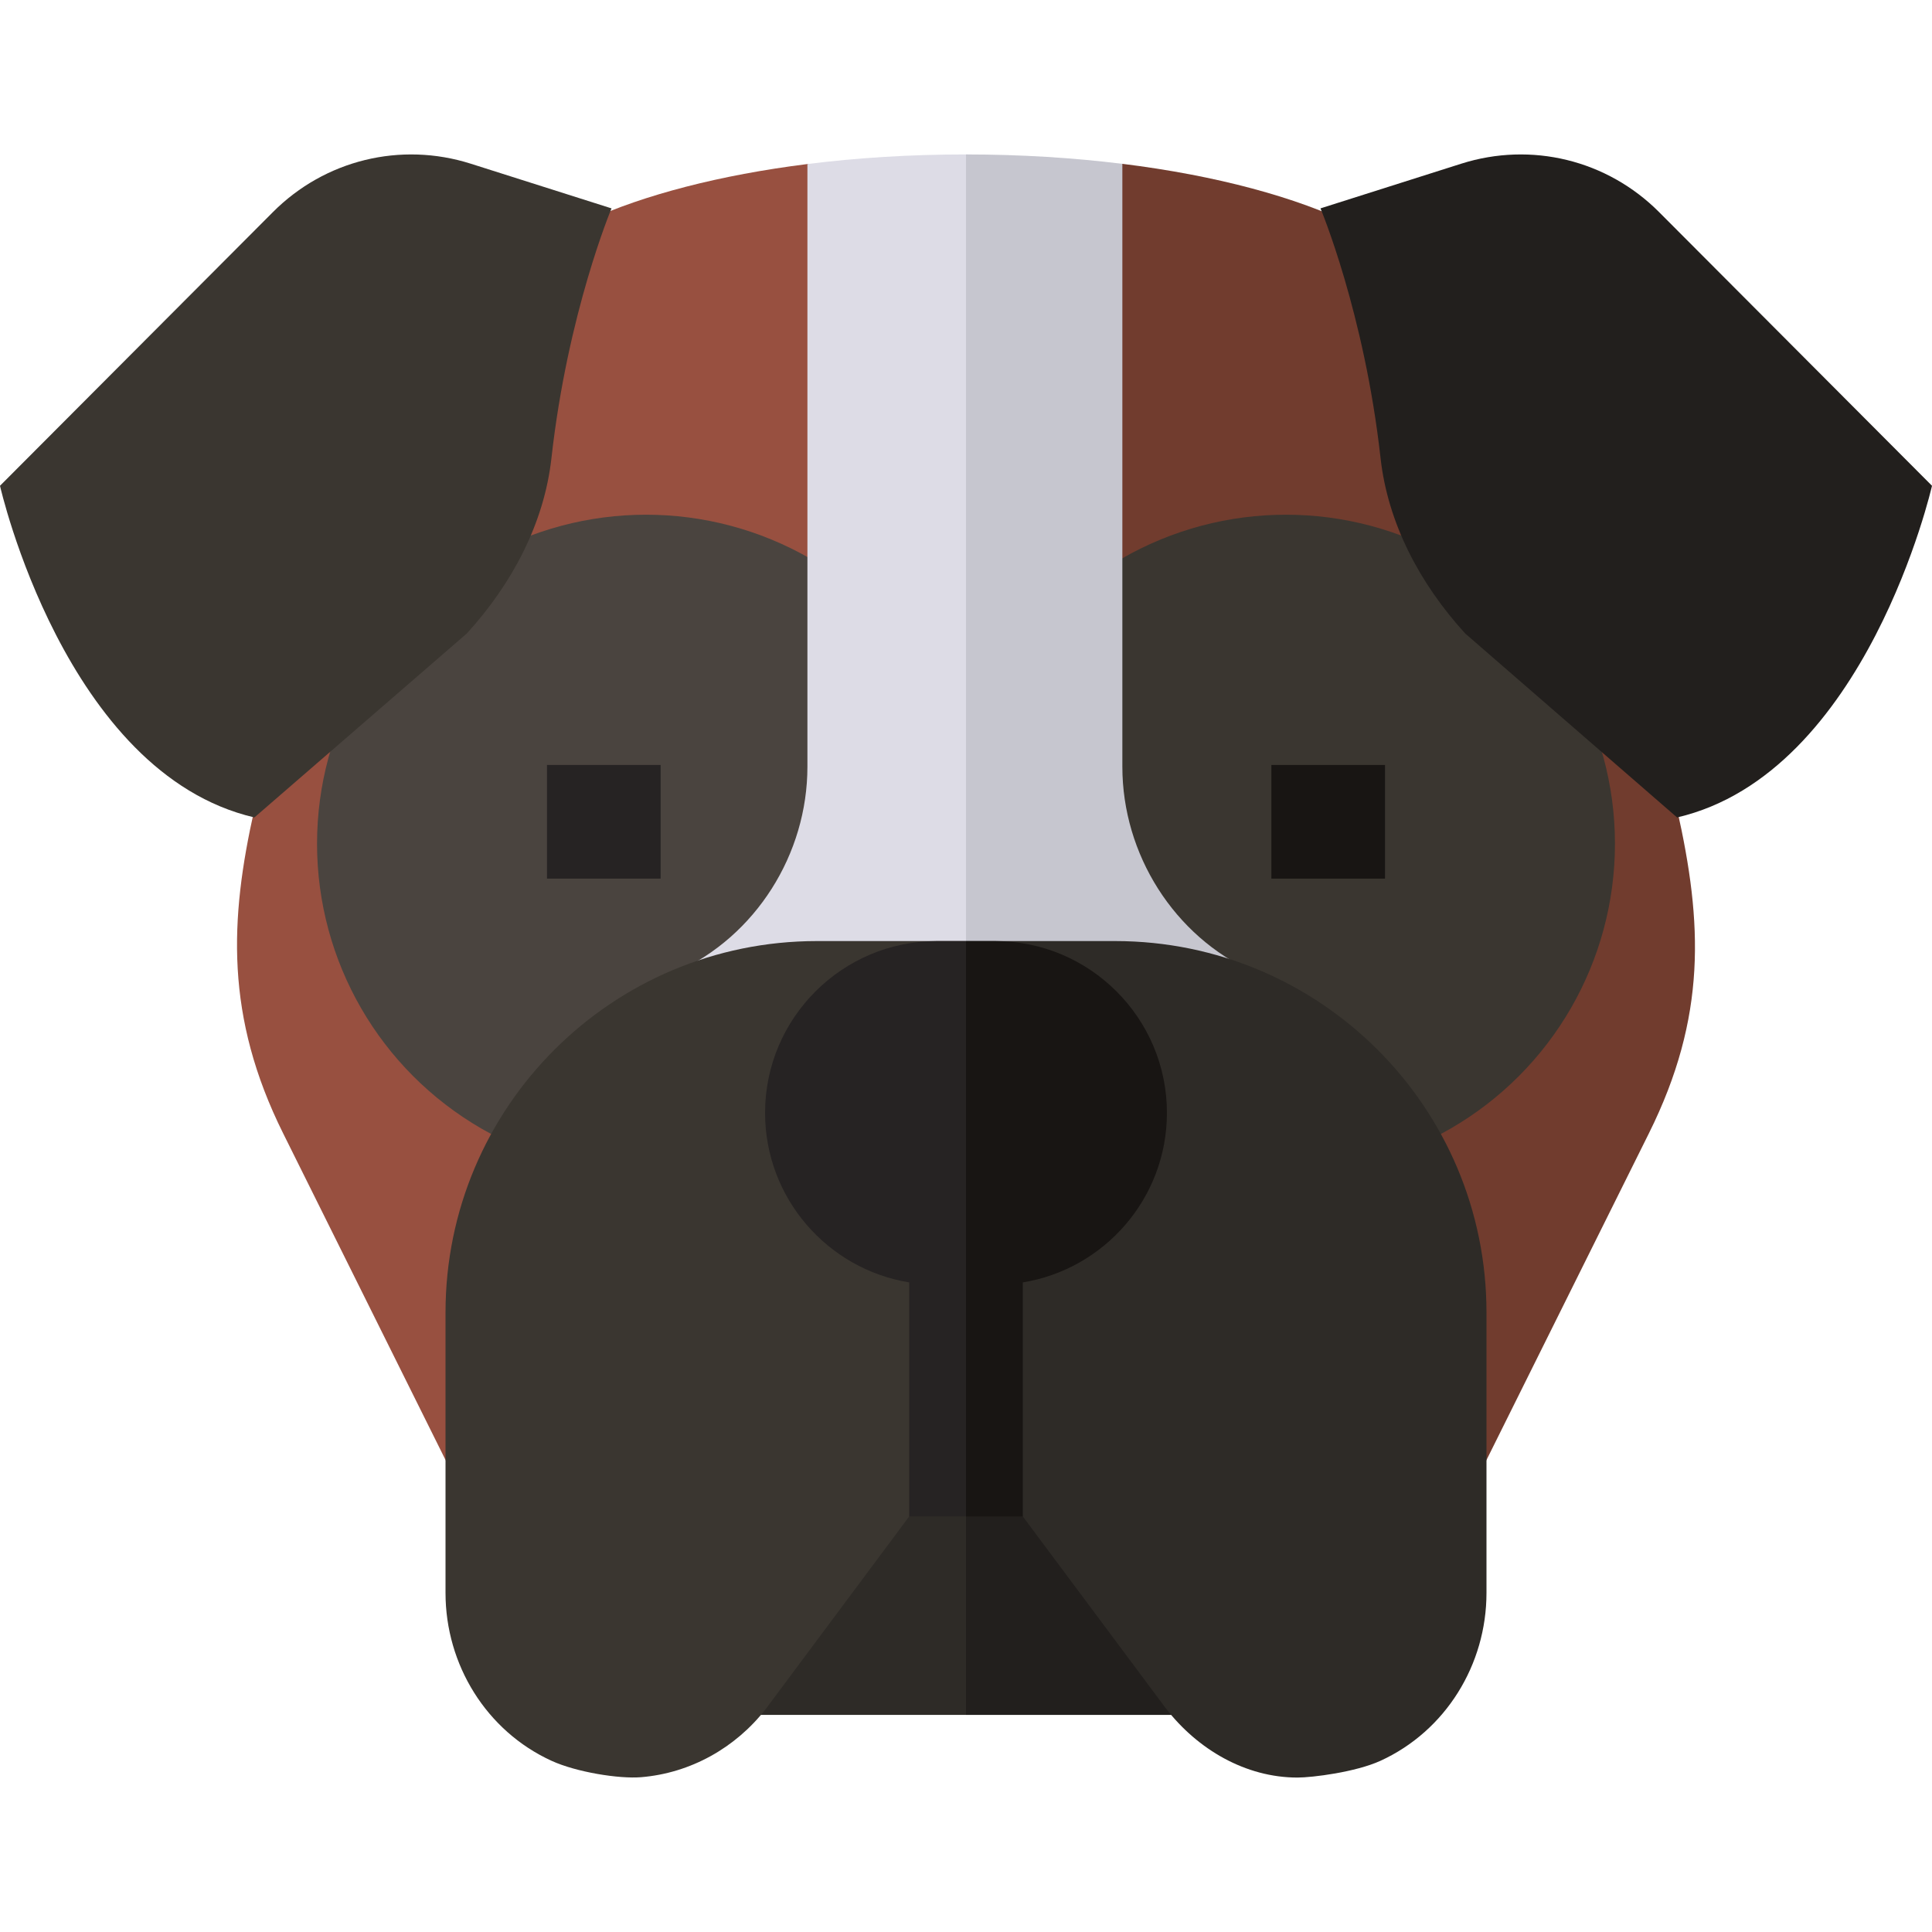 <svg id="Capa_1" enable-background="new 0 0 512 512" height="512" viewBox="0 0 512 512" width="512" xmlns="http://www.w3.org/2000/svg"><g><g><path d="m213.973 43.472c-46.388 5.82-80.505 21.021-84.708 39.267l-61.847 131.741c-6.559 29.152-7.775 54.909 7.612 85.858l44.34 89.186h136.63v-346.081z" fill="#985040"/><path d="m444.444 214.48-61.403-127.933c0-19.978-35.784-36.957-85.603-43.131l-41.438.027v346.081h136.641l44.34-89.186c15.353-30.88 14.238-55.746 7.463-85.858z" fill="#713c2e"/></g><g><circle cx="171.211" cy="223.595" fill="#4a443f" r="87.192"/><circle cx="340.789" cy="223.595" fill="#3a3630" r="87.192"/></g><path d="m124.759 43.382c-18.572-5.897-38.66-.987-52.42 12.811l-72.339 72.542s17.188 76.209 67.418 87.897l56.291-48.751c11.942-13.096 20.496-29.125 22.431-46.495 4.295-38.545 15.92-66.164 15.92-66.164z" fill="#3a3630"/><path d="m387.241 43.382c18.572-5.897 38.66-.987 52.42 12.811l72.339 72.542s-17.326 76.209-67.556 87.897l-56.152-48.751c-11.942-13.096-20.496-29.125-22.431-46.495-4.295-38.545-15.92-66.164-15.92-66.164z" fill="#221f1d"/><g><g><path d="m188.216 384.523v69.944h67.784l8.436-34.972-8.436-34.972z" fill="#2e2b27"/><path d="m256 384.523h67.38v69.945h-67.38z" fill="#221f1d"/></g><g><g><path d="m144.957 202.726h30.115v30.117h-30.115z" fill="#262323"/></g><g><path d="m336.928 202.726h30.115v30.117h-30.115z" fill="#181513"/></g></g></g><g><path d="m179.203 257.634 12.389 27.426c13.488-6.092 38.971-9.126 64.408-9.102l8.436-109.996-7.938-125.032c-.189 0-.377-.003-.567-.003-14.703 0-28.822.897-41.957 2.545v159.712c-.001 23.17-13.649 44.909-34.771 54.45z" fill="#dddce6"/></g><g><path d="m319.819 285.06 12.388-27.426c-21.122-9.541-34.77-31.281-34.77-54.449v-159.767c-12.988-1.61-26.927-2.487-41.437-2.49v235.03c25.241.024 50.436 3.057 63.819 9.102z" fill="#c6c6cf"/></g><g><path d="m216.493 249.392c-54.359 0-98.426 44.067-98.426 98.426v74.326c0 19.014 10.821 36.592 28.115 44.495 6.562 2.999 17.868 4.819 23.723 4.336 13.054-1.077 25.004-7.758 33.044-18.098l37.994-50.997 15.057-17.258v-135.23z" fill="#3a3630"/><path d="m295.507 249.392h-39.507v135.23l.166-.191 14.891 17.448 37.913 50.861c8.412 10.882 21.117 18.332 34.871 18.332 3.933 0 15.435-1.44 22.004-4.446 17.279-7.908 28.087-25.479 28.087-44.482v-74.327c.001-54.359-44.066-98.425-98.425-98.425z" fill="#2e2b27"/></g><g><path d="m248.281 249.392c-25.104 0-45.528 20.424-45.528 45.529 0 22.606 16.564 41.408 38.19 44.928v62.031h15.057l6.222-71.584-6.222-80.904z" fill="#262323"/></g><path d="m309.248 294.92c0-25.105-20.424-45.529-45.528-45.529h-7.72v152.488h15.057v-62.031c21.627-3.52 38.191-22.322 38.191-44.928z" fill="#181513"/></g></svg>